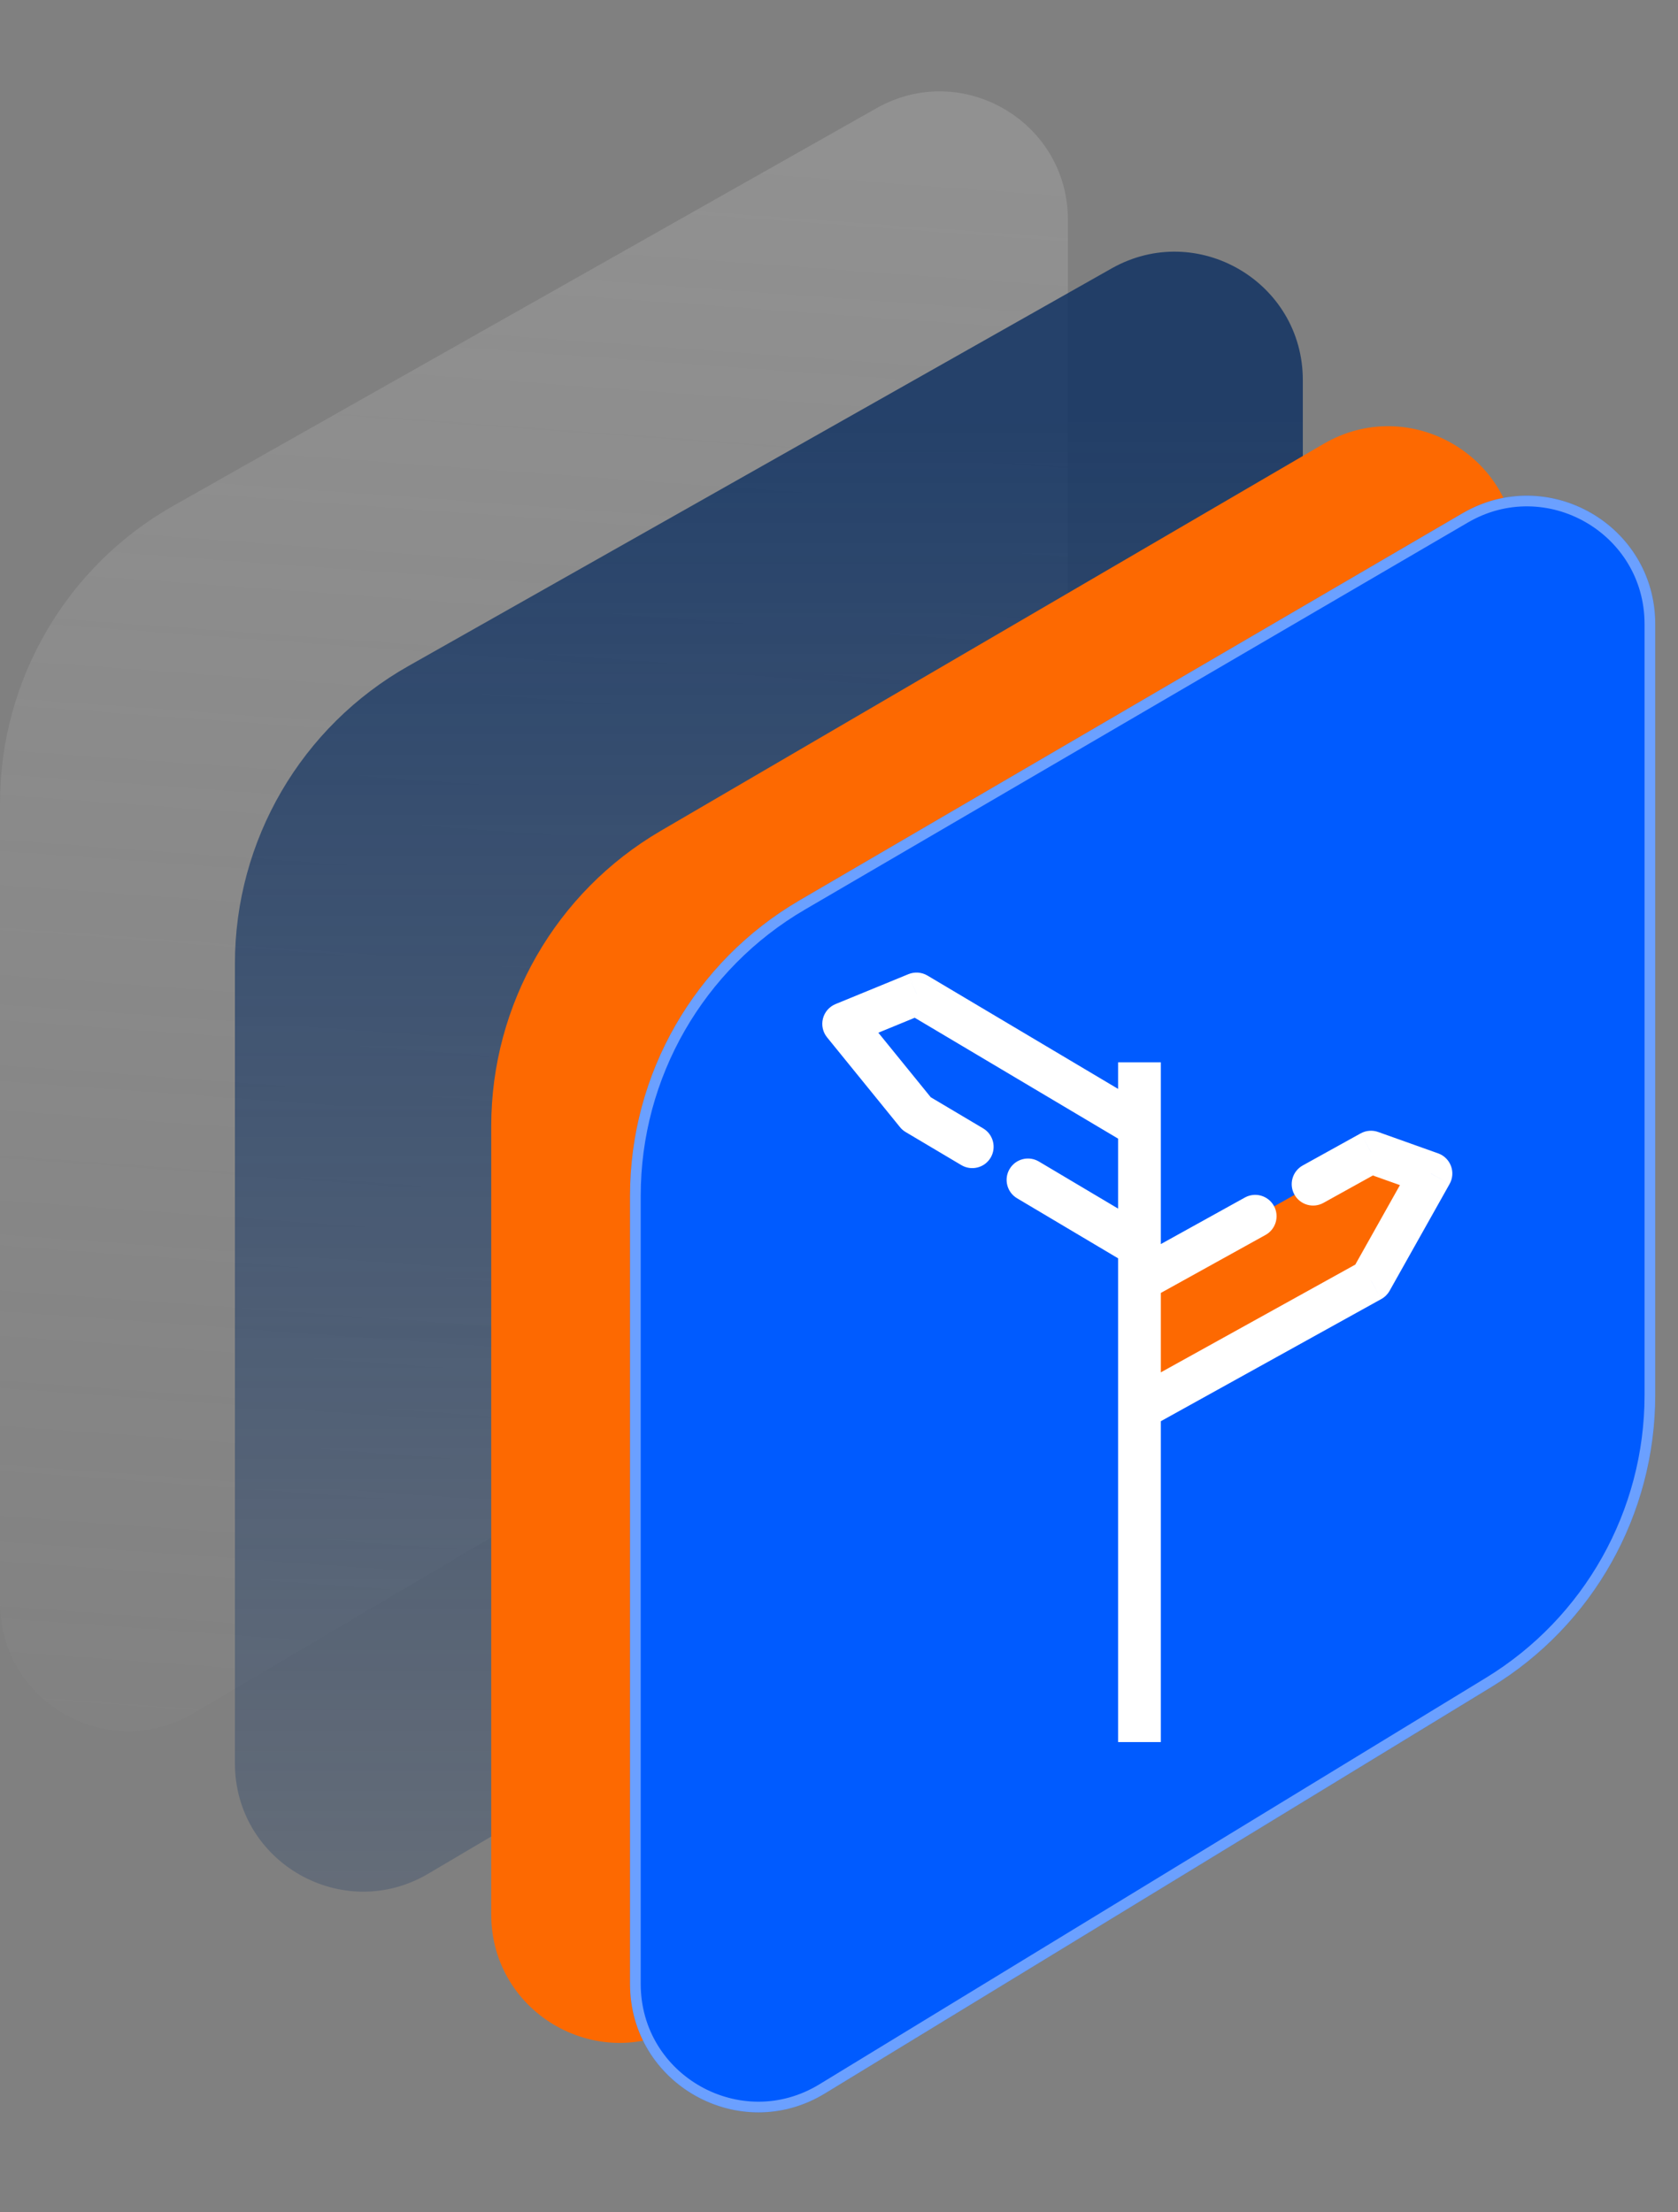 <svg width="44" height="58" viewBox="0 0 44 58" fill="none" xmlns="http://www.w3.org/2000/svg">
<rect x="0" y="0" width="44" height="58" fill="#808080" stroke="none"/>
<path d="M28.002 26.26V5.761C28.002 3.187 25.227 1.569 22.986 2.835L4.552 13.256C1.739 14.846 0 17.828 0 21.059V42.024C0 44.627 2.83 46.242 5.07 44.919L23.596 33.978C26.327 32.366 28.002 29.431 28.002 26.26Z" fill="url(#paint0_linear_52_1198)" fill-opacity="0.35"/>
<path d="M34.162 30.463V9.964C34.162 7.39 31.387 5.771 29.147 7.038L10.713 17.459C7.899 19.049 6.16 22.031 6.16 25.262V46.227C6.16 48.83 8.99 50.445 11.231 49.122L29.756 38.181C32.487 36.569 34.162 33.634 34.162 30.463Z" fill="url(#paint1_linear_52_1198)" fill-opacity="0.81"/>
<path d="M39.763 34.755V14.54C39.763 11.945 36.948 10.329 34.707 11.637L17.326 21.782C14.573 23.389 12.881 26.336 12.881 29.523V50.192C12.881 52.816 15.752 54.428 17.992 53.062L35.466 42.408C38.134 40.78 39.763 37.88 39.763 34.755Z" fill="#FD6901"/>
<path d="M43.403 36.576V16.361C43.403 13.767 40.588 12.15 38.347 13.458L20.966 23.604C18.213 25.21 16.521 28.158 16.521 31.345V52.014C16.521 54.637 19.392 56.249 21.632 54.883L39.106 44.229C41.775 42.602 43.403 39.702 43.403 36.576Z" fill="#005BFF"/>
<path d="M43.263 16.361V36.576C43.263 39.653 41.66 42.508 39.033 44.109L21.559 54.764C19.413 56.073 16.661 54.528 16.661 52.014V31.345C16.661 28.207 18.327 25.306 21.037 23.725L38.418 13.579C40.565 12.326 43.263 13.875 43.263 16.361Z" stroke="white" stroke-opacity="0.42" stroke-width="0.28"/>
<path d="M35.842 33.763L30.102 36.705V33.483L35.842 30.261L37.383 30.962L35.842 33.763Z" fill="#FD6901"/>
<path d="M35.949 30.205L36.137 29.677C35.985 29.623 35.818 29.637 35.677 29.715L35.949 30.205ZM37.523 30.765L38.011 31.04C38.092 30.896 38.105 30.723 38.047 30.569C37.989 30.414 37.866 30.293 37.711 30.238L37.523 30.765ZM35.949 33.567L36.22 34.057C36.311 34.007 36.386 33.932 36.437 33.842L35.949 33.567ZM24.033 26.058L24.319 25.576C24.168 25.487 23.983 25.473 23.82 25.54L24.033 26.058ZM22.122 26.843L21.909 26.324C21.745 26.392 21.622 26.533 21.579 26.704C21.535 26.876 21.575 27.058 21.687 27.196L22.122 26.843ZM24.033 29.196L23.598 29.549C23.639 29.601 23.69 29.644 23.746 29.678L24.033 29.196ZM33.185 32.376C33.456 32.226 33.553 31.885 33.404 31.615C33.254 31.344 32.913 31.246 32.642 31.396L33.185 32.376ZM34.16 30.555C33.889 30.705 33.791 31.046 33.941 31.317C34.091 31.588 34.432 31.686 34.703 31.536L34.16 30.555ZM27.242 30.452C26.976 30.294 26.632 30.381 26.474 30.647C26.316 30.913 26.403 31.257 26.669 31.415L27.242 30.452ZM25.208 30.546C25.474 30.704 25.818 30.617 25.976 30.351C26.134 30.085 26.046 29.741 25.78 29.583L25.208 30.546ZM35.761 30.733L37.335 31.293L37.711 30.238L36.137 29.677L35.761 30.733ZM37.034 30.491L35.46 33.293L36.437 33.842L38.011 31.04L37.034 30.491ZM30.439 45.672V36.93H29.318V45.672H30.439ZM30.439 36.93V33.567H29.318V36.93H30.439ZM35.677 33.077L29.607 36.44L30.15 37.42L36.22 34.057L35.677 33.077ZM30.439 29.532V27.851H29.318V29.532H30.439ZM30.165 29.051L24.319 25.576L23.746 26.54L29.592 30.014L30.165 29.051ZM23.82 25.54L21.909 26.324L22.334 27.361L24.245 26.576L23.82 25.54ZM21.687 27.196L23.598 29.549L24.468 28.843L22.556 26.489L21.687 27.196ZM30.439 33.567V32.671H29.318V33.567H30.439ZM30.439 32.671V29.532H29.318V32.671H30.439ZM30.15 34.057L33.185 32.376L32.642 31.396L29.607 33.077L30.15 34.057ZM34.703 31.536L36.22 30.695L35.677 29.715L34.16 30.555L34.703 31.536ZM26.669 31.415L29.592 33.152L30.165 32.189L27.242 30.452L26.669 31.415ZM23.746 29.678L25.208 30.546L25.78 29.583L24.319 28.715L23.746 29.678Z" fill="white"/>
<defs>
<linearGradient id="paint0_linear_52_1198" x1="17.501" y1="3.783" x2="13.997" y2="51.975" gradientUnits="userSpaceOnUse">
<stop stop-color="#D9D9D9" stop-opacity="0.54"/>
<stop offset="1" stop-color="#D9D9D9" stop-opacity="0"/>
<stop offset="1" stop-color="#D9D9D9" stop-opacity="0.2"/>
</linearGradient>
<linearGradient id="paint1_linear_52_1198" x1="20.161" y1="11.068" x2="20.161" y2="54.638" gradientUnits="userSpaceOnUse">
<stop stop-color="#0C2F61"/>
<stop offset="1" stop-color="#0C2F61" stop-opacity="0.2"/>
</linearGradient>
</defs>
</svg>
